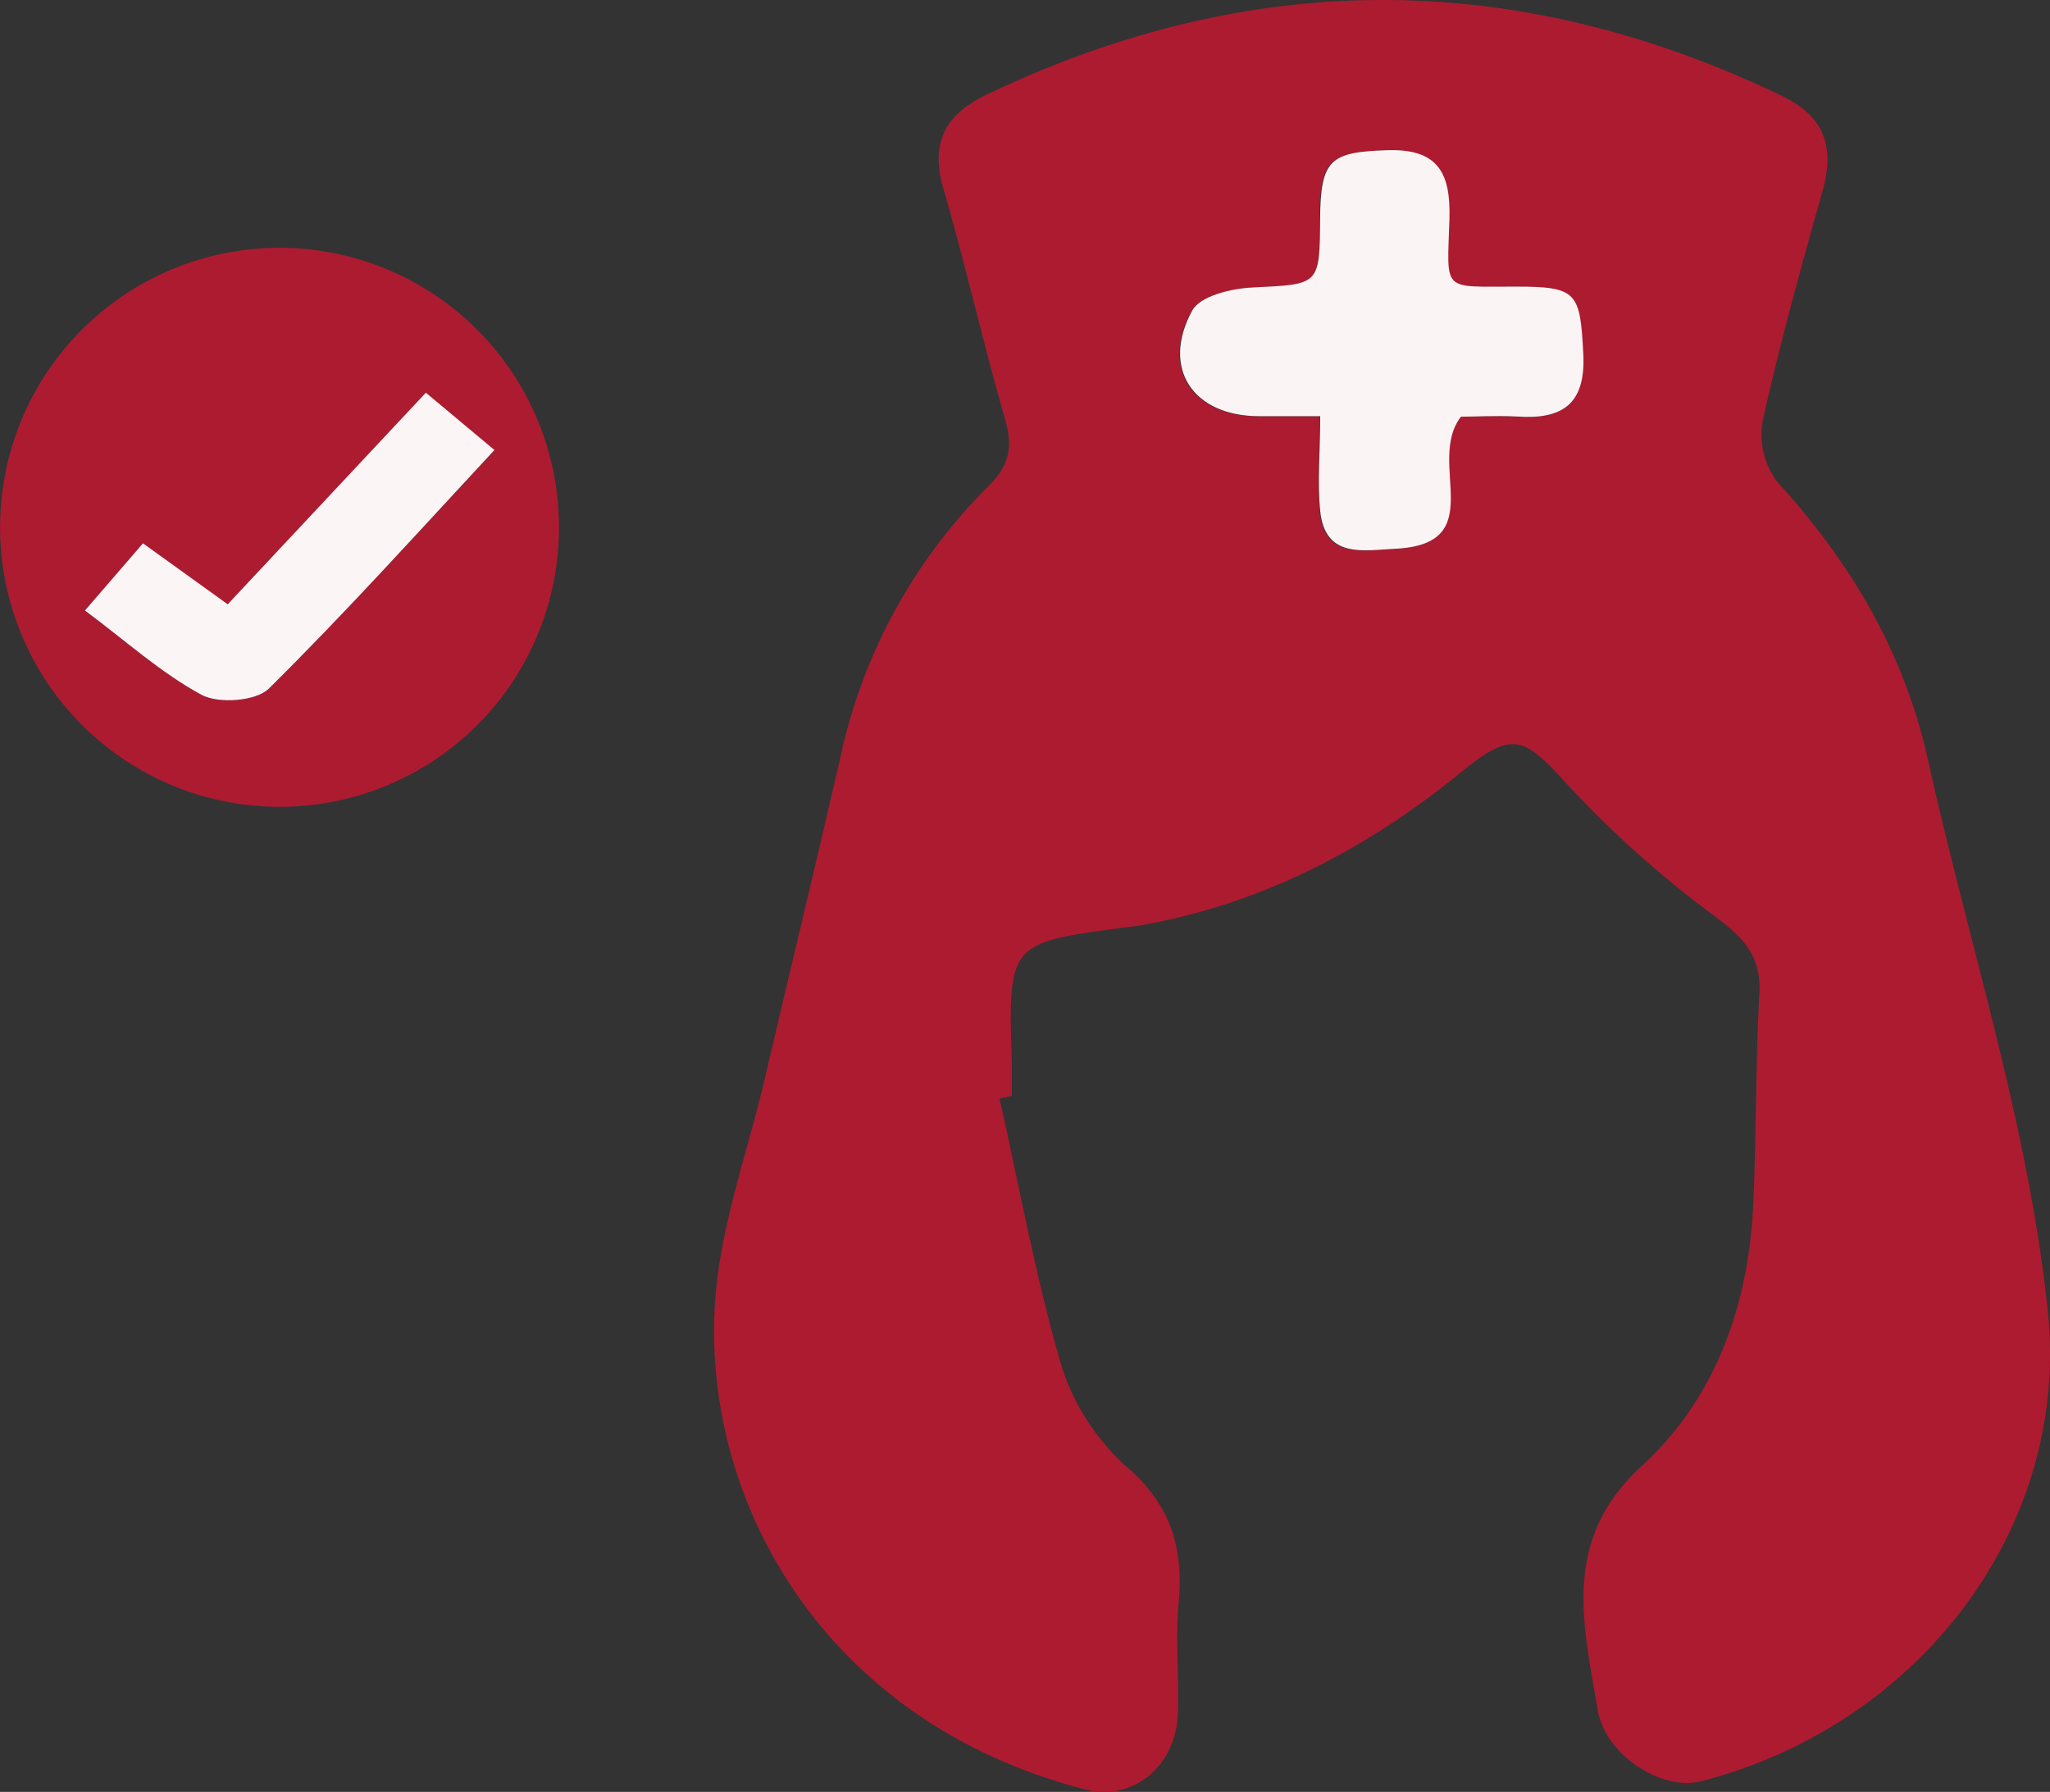 <svg xmlns="http://www.w3.org/2000/svg" viewBox="0 0 201.74 176.31"><rect x="0" y="0" width="201.74" height="176.31" fill="#333333" stroke="none"/><defs><style>.cls-1{fill:#ad1b30;}.cls-2{fill:#ad1b31;}.cls-3{fill:#fbf4f5;}.cls-4{fill:#fbf5f6;}</style></defs><title>NursseCallIcon2</title><g id="Layer_2" data-name="Layer 2"><g id="Layer_1-2" data-name="Layer 1"><path class="cls-1" d="M98.36,108.09c2,8.85,3.6,17.82,6.16,26.5a22.44,22.44,0,0,0,6.52,9.88c4.25,3.75,5.43,7.92,4.95,13.22-.33,3.63.06,7.33-.08,11-.2,5.07-4.43,8.59-9.08,7.39-25.63-6.59-37.78-28.29-36.46-48,.5-7.37,3.17-14.6,4.88-21.89,2.51-10.71,5.09-21.39,7.55-32.11A53.34,53.34,0,0,1,97.36,47.75c2.1-2.11,2.29-3.93,1.52-6.61C96.71,33.61,95,26,92.81,18.45c-1.23-4.31.16-7.08,4-9Q136-9.42,175.27,9.39c4.22,2,5.33,5,4.09,9.39-2.12,7.53-4.23,15.08-5.91,22.72a7.69,7.69,0,0,0,1.53,6c7.22,7.93,12.44,16.79,14.77,27.35,4,18.05,9.87,35.87,11.77,54.12,2.24,21.44-12.77,40.81-34.11,46.29-3.79,1-9.43-2.49-10.19-7.06-1.37-8.3-3.65-16.63,4.33-23.94,7.32-6.7,10.61-16,11-26.07.3-6.82.22-13.66.59-20.48.2-3.7-1.63-5.49-4.42-7.58a103.39,103.39,0,0,1-14.39-12.85c-4.37-4.82-5.43-5.47-10.54-1.3-9.21,7.5-19.41,12.85-31.16,15-.66.12-1.32.2-2,.28C99.2,92.79,99.2,92.79,99.58,104.81c0,1,0,2,0,3ZM143.77,41c1.46,0,3.43-.12,5.38,0,4.5.33,6.86-1.12,6.6-6.17-.31-6-.57-6.59-6.58-6.61-7.44,0-6.81.65-6.59-6.69.13-4.53-1.19-6.9-6.15-6.73-5.63.18-6.53.9-6.58,6.75,0,6.6,0,6.43-6.71,6.76-2,.1-5.1.84-5.88,2.27-3.09,5.7.1,10.38,6.6,10.39h6c0,3.45-.24,6.42,0,9.33.48,4.76,4.35,3.86,7.32,3.72C146.73,53.57,140.29,45.54,143.77,41Z"/><path class="cls-2" d="M27.11,79.38A27.5,27.5,0,1,1,55,52.53,27.46,27.46,0,0,1,27.11,79.38ZM8.36,60.07c3.94,2.94,7.43,6.1,11.44,8.28,1.69.92,5.39.66,6.66-.6C34,60.3,41.11,52.4,48.66,44.32l-6.75-5.64L22.41,59.5l-8.34-6Z"/><path class="cls-3" d="M143.77,41c-3.48,4.54,3,12.57-6.53,13-3,.14-6.84,1-7.32-3.72-.29-2.91,0-5.88,0-9.33h-6c-6.5,0-9.69-4.69-6.6-10.39.78-1.43,3.83-2.17,5.88-2.27,6.66-.33,6.66-.16,6.71-6.76.05-5.85,1-6.57,6.58-6.75,5-.17,6.28,2.2,6.15,6.73-.22,7.34-.85,6.67,6.59,6.69,6,0,6.27.59,6.58,6.61.26,5-2.1,6.5-6.6,6.17C147.2,40.88,145.23,41,143.77,41Z"/><path class="cls-4" d="M8.36,60.07l5.71-6.61,8.34,6,19.5-20.82,6.75,5.64C41.11,52.4,34,60.3,26.46,67.75c-1.27,1.26-5,1.52-6.66.6C15.79,66.17,12.3,63,8.36,60.07Z"/></g></g></svg>